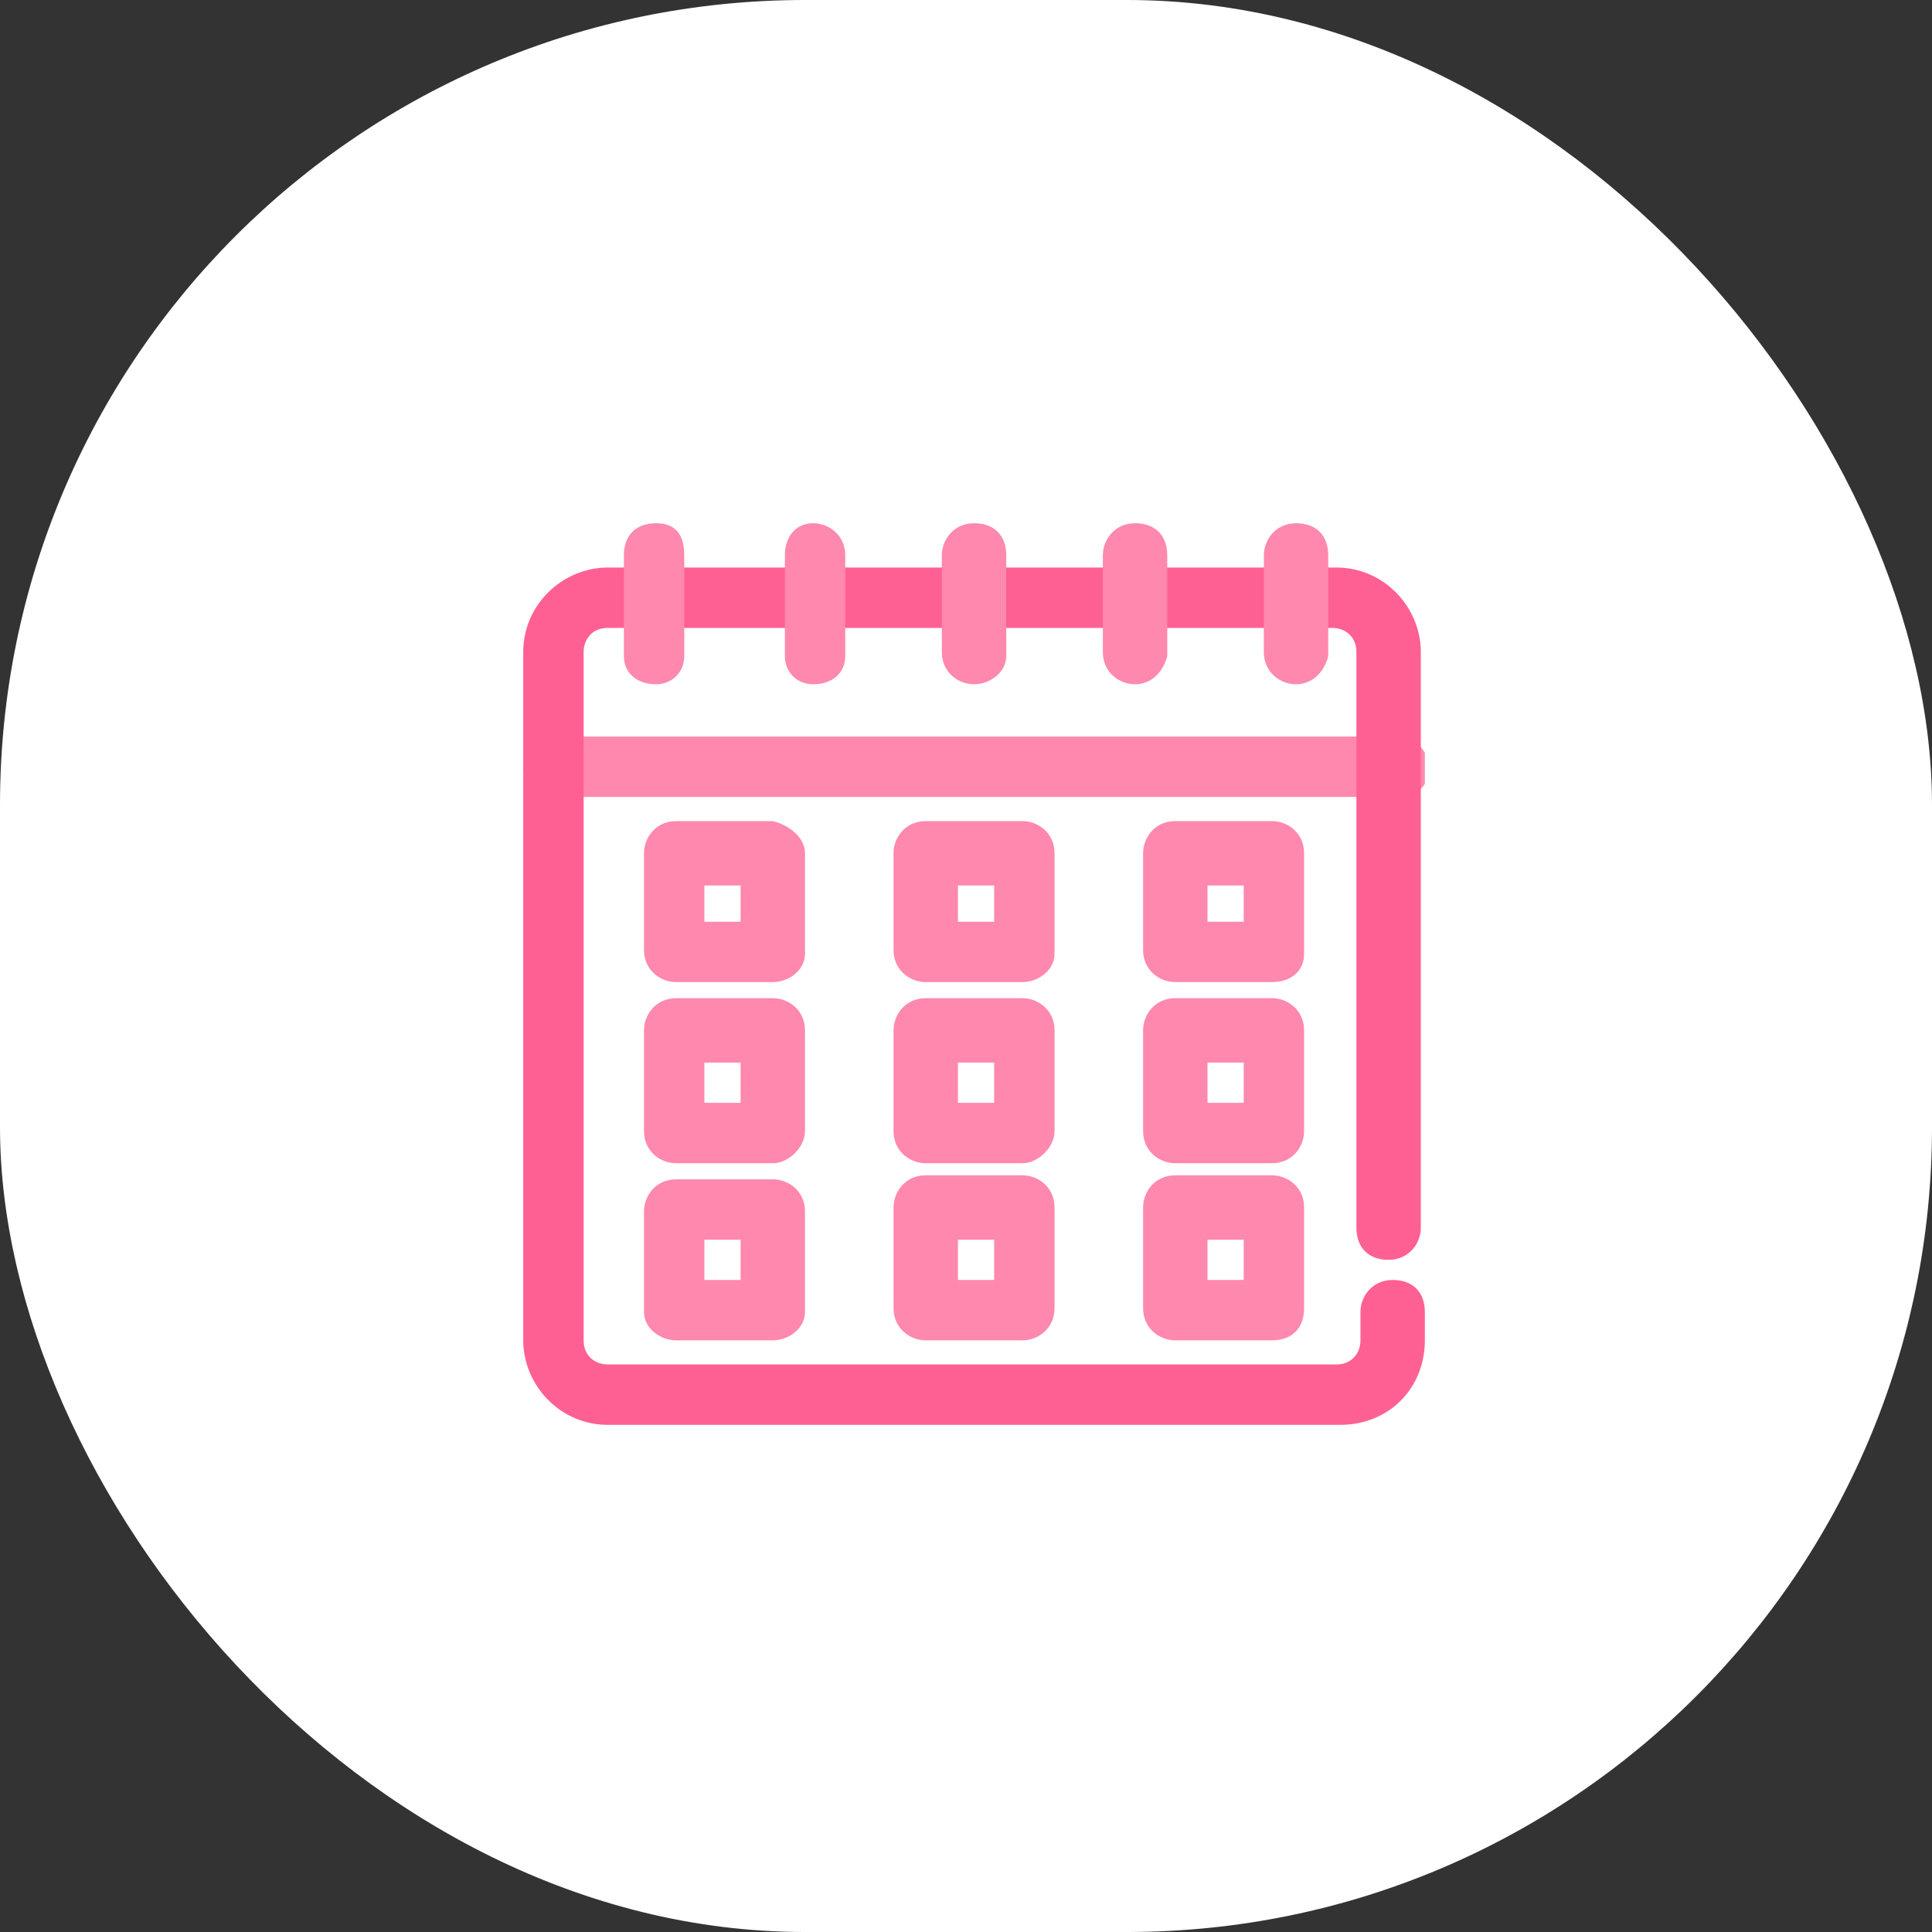 <svg width="48" height="48" viewBox="0 0 48 48" fill="none" xmlns="http://www.w3.org/2000/svg">
<rect x="0" y="0" width="48" height="48" fill="#333333" stroke="none"/>
<rect width="48" height="48" rx="20" fill="white"/>
<g clip-path="url(#clip0_101_3211)">
<path d="M34.7 19.8H13.8C13.3 19.8 13 19.5 13 19.1C13 18.7 13.3 18.3 13.8 18.3H34.7C35.1 18.3 35.5 18.6 35.5 19.1C35.5 19.6 35.1 19.8 34.7 19.8Z" fill="#FF88AE"/>
<path d="M33.3 35.4H15.1C13.9 35.4 13 34.4 13 33.3V16.2C13 15 14 14.1 15.1 14.1H33.2C34.4 14.1 35.3 15.1 35.3 16.2V30.5C35.3 30.9 35 31.3 34.5 31.3C34 31.3 33.7 31 33.7 30.5V16.2C33.7 15.8 33.4 15.6 33.1 15.6H15.1C14.7 15.6 14.5 15.9 14.5 16.2V33.3C14.5 33.7 14.8 33.9 15.1 33.9H33.2C33.6 33.9 33.8 33.6 33.8 33.3V32.6C33.8 32.2 34.1 31.8 34.6 31.8C35.1 31.8 35.4 32.1 35.4 32.6V33.3C35.4 34.5 34.5 35.4 33.3 35.4Z" fill="#FF6093"/>
<path d="M19.2 24.4H16.8C16.4 24.4 16 24.1 16 23.6V21.2C16 20.8 16.3 20.4 16.8 20.4H19.2C19.6 20.5 20 20.8 20 21.2V23.7C20 24.1 19.6 24.4 19.2 24.4ZM17.5 22.9H18.4V22H17.5V22.9Z" fill="#FF88AE"/>
<path d="M19.2 28.9H16.8C16.4 28.9 16 28.6 16 28.1V25.6C16 25.2 16.3 24.8 16.8 24.8H19.2C19.6 24.8 20 25.1 20 25.6V28.1C20 28.5 19.6 28.9 19.2 28.9ZM17.5 27.4H18.4V26.4H17.5V27.4Z" fill="#FF88AE"/>
<path d="M19.2 33.3H16.8C16.4 33.3 16 33 16 32.6V30.1C16 29.7 16.3 29.3 16.8 29.3H19.2C19.6 29.3 20 29.6 20 30.1V32.6C20 33 19.6 33.3 19.2 33.3ZM17.5 31.8H18.4V30.8H17.5V31.8Z" fill="#FF88AE"/>
<path d="M25.4 24.4H23C22.6 24.4 22.2 24.1 22.2 23.6V21.2C22.2 20.8 22.5 20.4 23 20.4H25.4C25.8 20.4 26.2 20.7 26.2 21.2V23.7C26.2 24.1 25.8 24.4 25.4 24.4ZM23.8 22.9H24.7V22H23.8V22.9Z" fill="#FF88AE"/>
<path d="M25.4 28.9H23C22.6 28.9 22.2 28.6 22.2 28.1V25.6C22.2 25.2 22.5 24.8 23 24.8H25.4C25.8 24.8 26.2 25.1 26.2 25.6V28.1C26.2 28.5 25.8 28.9 25.4 28.9ZM23.8 27.4H24.7V26.4H23.8V27.4Z" fill="#FF88AE"/>
<path d="M25.4 33.3H23C22.6 33.3 22.2 33 22.2 32.5V30C22.2 29.6 22.5 29.2 23 29.2H25.4C25.8 29.2 26.2 29.5 26.2 30V32.5C26.2 33 25.8 33.3 25.4 33.3ZM23.8 31.8H24.7V30.8H23.8V31.8Z" fill="#FF88AE"/>
<path d="M31.6 28.9H29.2C28.8 28.9 28.4 28.6 28.4 28.1V25.6C28.4 25.2 28.7 24.8 29.2 24.8H31.6C32 24.8 32.4 25.1 32.4 25.6V28.1C32.4 28.5 32.1 28.9 31.6 28.9ZM30 27.4H30.9V26.4H30V27.4Z" fill="#FF88AE"/>
<path d="M31.6 33.3H29.2C28.8 33.3 28.4 33 28.4 32.5V30C28.4 29.6 28.7 29.2 29.2 29.2H31.6C32 29.2 32.4 29.5 32.4 30V32.5C32.4 33 32.1 33.3 31.6 33.3ZM30 31.8H30.9V30.8H30V31.8Z" fill="#FF88AE"/>
<path d="M31.6 24.4H29.2C28.8 24.4 28.4 24.1 28.4 23.6V21.2C28.4 20.8 28.7 20.4 29.2 20.4H31.6C32 20.4 32.4 20.7 32.4 21.2V23.7C32.4 24.1 32.1 24.4 31.6 24.4ZM30 22.9H30.9V22H30V22.9Z" fill="#FF88AE"/>
<path d="M16.3 17C15.8 17 15.5 16.7 15.5 16.3V13.8C15.5 13.3 15.8 13 16.3 13C16.8 13 17 13.3 17 13.8V16.3C17 16.7 16.7 17 16.3 17Z" fill="#FF88AE"/>
<path d="M20.2 17C19.8 17 19.5 16.7 19.5 16.3V13.8C19.5 13.3 19.8 13 20.2 13C20.6 13 21 13.3 21 13.8V16.3C21 16.7 20.7 17 20.2 17Z" fill="#FF88AE"/>
<path d="M24.2 17C23.8 17 23.4 16.7 23.4 16.2V13.8C23.4 13.4 23.7 13 24.2 13C24.7 13 25 13.3 25 13.8V16.3C25 16.7 24.6 17 24.2 17Z" fill="#FF88AE"/>
<path d="M28.2 17C27.8 17 27.4 16.7 27.4 16.2V13.8C27.4 13.4 27.7 13 28.2 13C28.7 13 29 13.3 29 13.8V16.3C28.9 16.7 28.6 17 28.2 17Z" fill="#FF88AE"/>
<path d="M32.2 17C31.8 17 31.4 16.7 31.4 16.2V13.8C31.4 13.4 31.7 13 32.2 13C32.7 13 33 13.3 33 13.8V16.3C32.9 16.7 32.6 17 32.2 17Z" fill="#FF88AE"/>
</g>
<defs>
<clipPath id="clip0_101_3211">
<rect width="22.4" height="22.4" fill="white" transform="translate(13 13)"/>
</clipPath>
</defs>
</svg>
